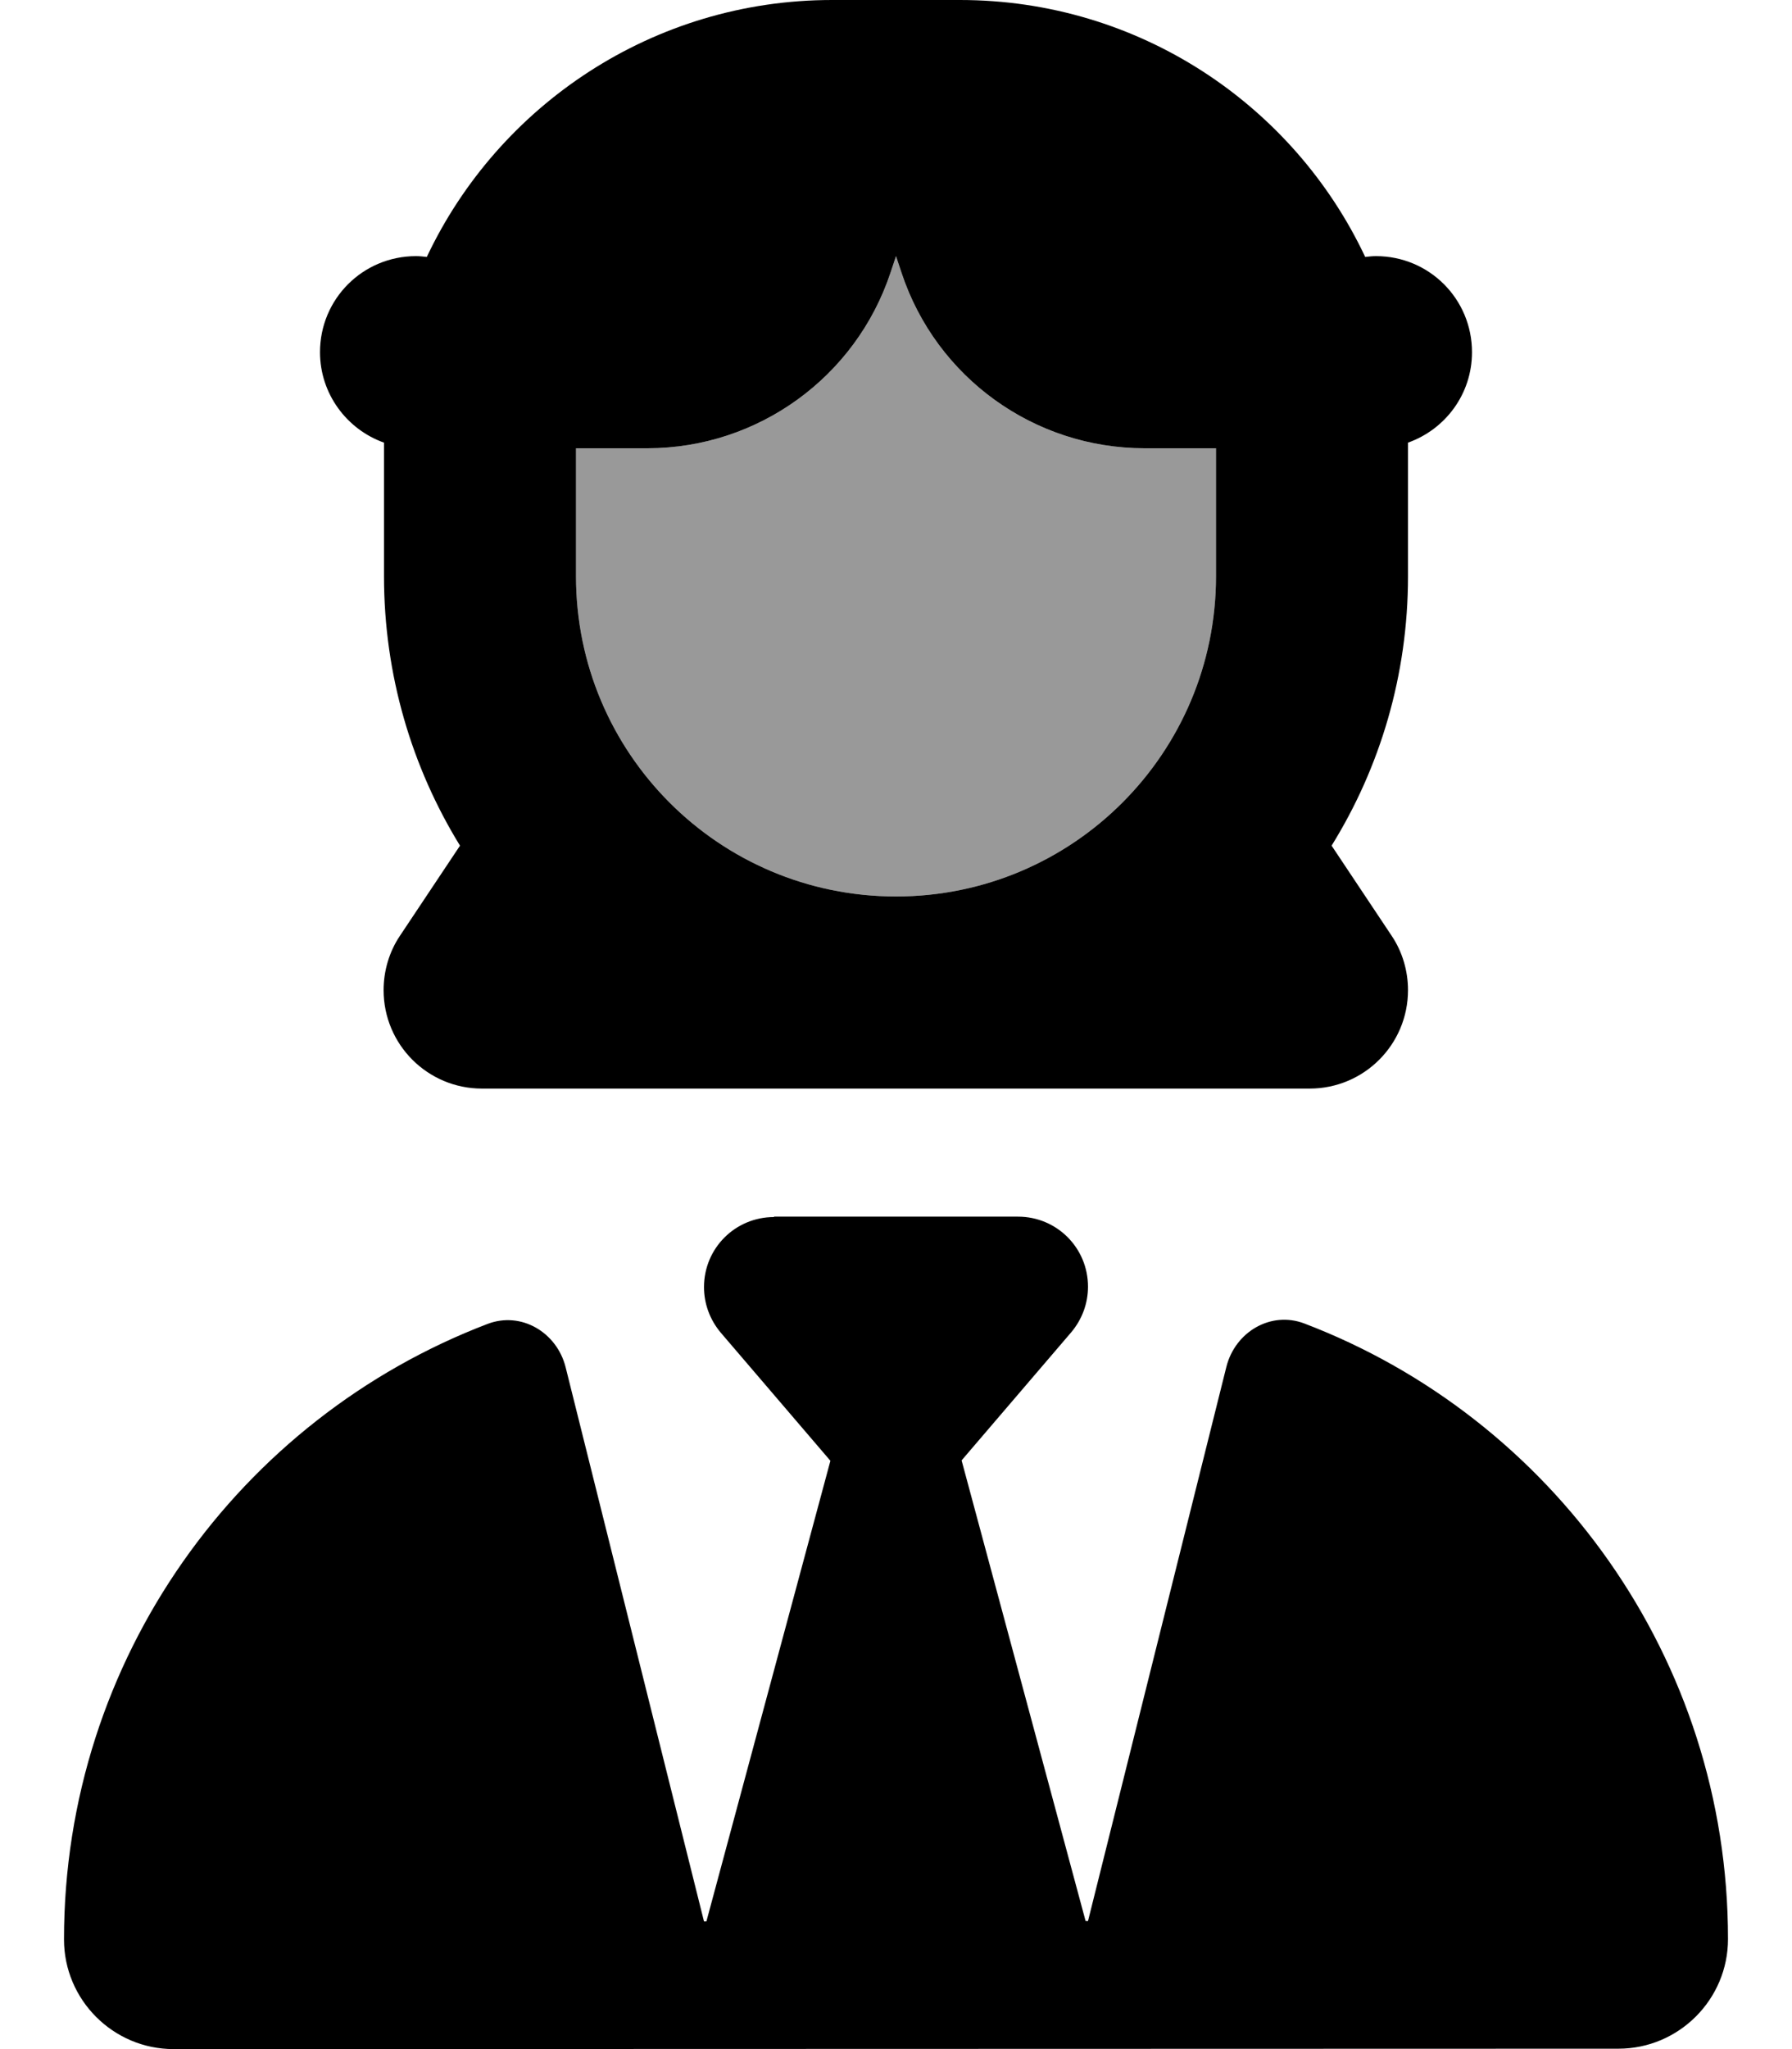 <svg fill="currentColor" xmlns="http://www.w3.org/2000/svg" viewBox="0 0 448 512"><!--! Font Awesome Pro 7.1.0 by @fontawesome - https://fontawesome.com License - https://fontawesome.com/license (Commercial License) Copyright 2025 Fonticons, Inc. --><path opacity=".4" fill="currentColor" d="M144 112l0 32c0 44.2 35.8 80 80 80s80-35.8 80-80l0-32-17.9 0c-27.5 0-52-17.6-60.7-43.8l-1.4-4.2-1.4 4.2c-8.7 26.1-33.2 43.8-60.7 43.8L144 112z"/><path fill="currentColor" d="M144 144c0 44.2 35.8 80 80 80s80-35.8 80-80l0-32-17.9 0c-27.5 0-52-17.6-60.7-43.8l-1.4-4.2-1.4 4.2c-8.7 26.1-33.2 43.8-60.7 43.8l-17.9 0 0 32zm208 0c0 24.7-7 47.8-19.1 67.3l15 22.5c2.7 4 4.1 8.8 4.1 13.6 0 13.6-11 24.6-24.6 24.6l-206.9 0c-13.6 0-24.6-11-24.6-24.6 0-4.8 1.4-9.6 4.1-13.6l15-22.5C103 191.8 96 168.7 96 144l0-32 0-1.4c-9.3-3.3-16-12.2-16-22.6 0-13.3 10.7-24 24-24 .9 0 1.8 .1 2.7 .2 17.9-37.9 56.6-64.2 101.3-64.2l32 0c44.7 0 83.4 26.2 101.3 64.2 .9-.1 1.8-.2 2.7-.2 13.3 0 24 10.7 24 24 0 10.5-6.7 19.3-16 22.6l0 1.4 0 32zM193.5 304l61 0c9.7 0 17.5 7.8 17.5 17.5 0 4.2-1.5 8.2-4.2 11.4l-27.4 32 31 115.1 .6 0 34.6-138.5c2.2-8.7 11.1-14 19.5-10.8 61.9 23.6 105.9 83.6 105.9 153.8 0 15.1-12.3 27.4-27.4 27.4L43.4 512c-15.1 0-27.4-12.3-27.4-27.4 0-70.2 44-130.2 105.9-153.8 8.4-3.2 17.3 2.1 19.5 10.8l34.6 138.5 .6 0 31-115.1-27.4-32c-2.7-3.2-4.2-7.2-4.2-11.4 0-9.7 7.8-17.5 17.5-17.5z"/></svg>